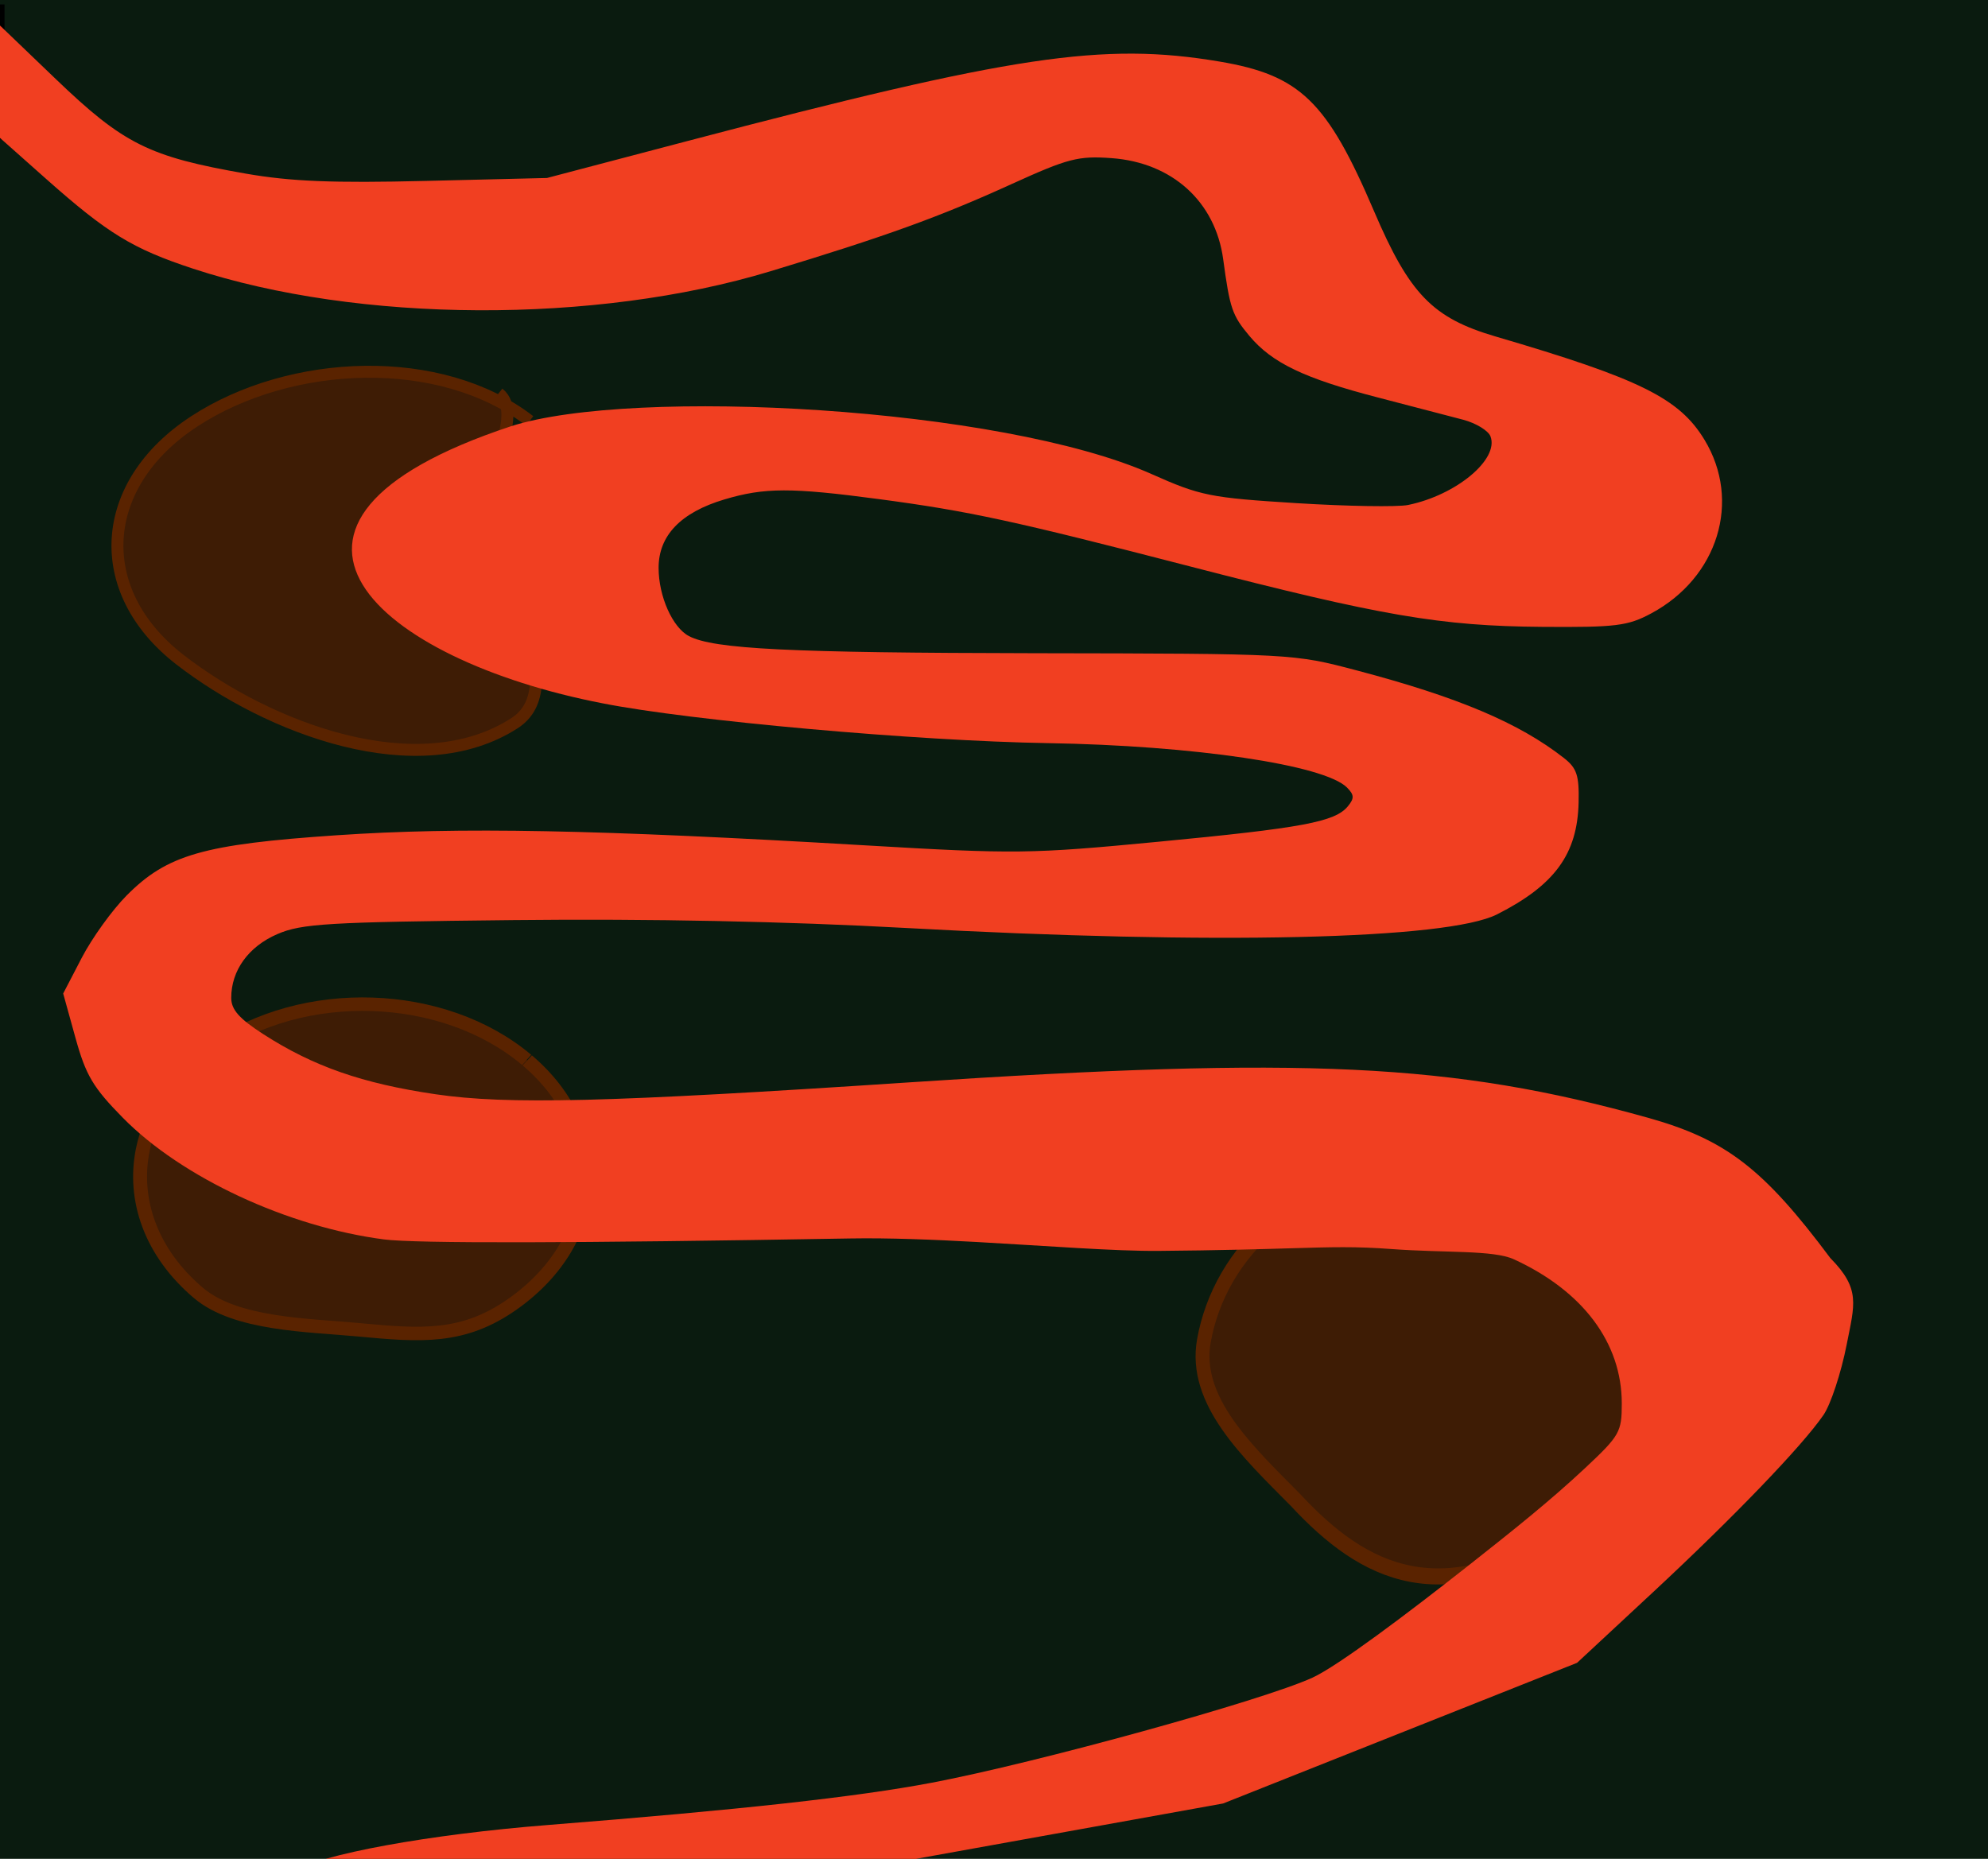 <?xml version="1.0" encoding="UTF-8" standalone="no"?>
<!-- Created with Inkscape (http://www.inkscape.org/) -->

<svg
   xmlns:dc="http://purl.org/dc/elements/1.1/"
   xmlns:cc="http://creativecommons.org/ns#"
   xmlns:rdf="http://www.w3.org/1999/02/22-rdf-syntax-ns#"
   xmlns:svg="http://www.w3.org/2000/svg"
   xmlns="http://www.w3.org/2000/svg"
   xmlns:sodipodi="http://sodipodi.sourceforge.net/DTD/sodipodi-0.dtd"
   xmlns:inkscape="http://www.inkscape.org/namespaces/inkscape"
   id="svg4190"
   version="1.1"
   inkscape:version="0.91 r13725"
   width="263.287"
   height="246.205"
   viewBox="0 0 263.287 246.205"
   sodipodi:docname="logo.svg"
   inkscape:export-filename="/home/matthias/Projects/sync/lindwurm/logo.svg.png"
   inkscape:export-xdpi="90"
   inkscape:export-ydpi="90">
  <defs
     id="defs4194">
    <filter
       inkscape:collect="always"
       style="color-interpolation-filters:sRGB"
       id="filter7271-3"
       x="-0.012"
       width="1.024"
       y="-0.015"
       height="1.03">
      <feGaussianBlur
         inkscape:collect="always"
         stdDeviation="0.241"
         id="feGaussianBlur7273-5" />
    </filter>
    <filter
       inkscape:collect="always"
       style="color-interpolation-filters:sRGB"
       id="filter7271-3-2"
       x="-0.012"
       width="1.024"
       y="-0.015"
       height="1.03">
      <feGaussianBlur
         inkscape:collect="always"
         stdDeviation="0.241"
         id="feGaussianBlur7273-5-9" />
    </filter>
  </defs>
  <sodipodi:namedview
     pagecolor="#ffffff"
     bordercolor="#666666"
     borderopacity="1"
     objecttolerance="10"
     gridtolerance="10"
     guidetolerance="10"
     inkscape:pageopacity="0"
     inkscape:pageshadow="2"
     inkscape:window-width="1920"
     inkscape:window-height="1026"
     id="namedview4192"
     showgrid="false"
     inkscape:zoom="1.8459916"
     inkscape:cx="-22.482016"
     inkscape:cy="121.82318"
     inkscape:window-x="1920"
     inkscape:window-y="27"
     inkscape:window-maximized="1"
     inkscape:current-layer="svg4190"
     showguides="false"
     fit-margin-top="0"
     fit-margin-left="0"
     fit-margin-right="0"
     fit-margin-bottom="0"
     showborder="true" />
  <g
     id="g3376"
     transform="matrix(1.03,0,0,1.03,-0.542,0.636)">
    <rect
       rx="0.146"
       y="-1.083"
       x="0.05"
       height="241.829"
       width="256.736"
       id="rect4210"
       style="fill:#0a1b0f;fill-opacity:1;fill-rule:nonzero;stroke:none;stroke-width:1.979;stroke-miterlimit:4;stroke-dasharray:none;stroke-opacity:1" />
    <rect
       rx="0.146"
       y="-1.073"
       x="-6.501"
       height="246.194"
       width="250.153"
       id="rect4208"
       style="fill:none;fill-opacity:1;stroke:none;stroke-width:2;stroke-miterlimit:4;stroke-dasharray:none;stroke-opacity:1" />
    <path
       inkscape:connector-curvature="0"
       id="path4238"
       d="m 0.595,-0.048 0,17.351"
       style="fill:none;fill-rule:evenodd;stroke:#000000;stroke-width:1.024px;stroke-linecap:butt;stroke-linejoin:miter;stroke-opacity:1" />
    <path
       sodipodi:nodetypes="cccssc"
       inkscape:connector-curvature="0"
       id="path6953-8-7"
       d="m 64.642,49.957 c 3.518,2.817 -2.44,11.396 -1.31,15.192 1.638,8.682 10.493,22.528 3.409,27.192 C 54.302,100.417 35.01,93.024 23.636,84.192 12.261,75.361 13.104,61.649 25.52,53.556 37.935,45.464 57.229,44.693 68.629,53.509"
       style="fill:#3e1c05;fill-opacity:1;stroke:#5b2400;stroke-width:1.536;stroke-miterlimit:4;stroke-dasharray:none;stroke-opacity:0.996" />
    <path
       sodipodi:nodetypes="cccssc"
       inkscape:connector-curvature="0"
       id="path6953-8-6"
       d="m 172.634,172.414 c 8.923,7.83 8.229,19.962 -1.549,27.108 -14.101,8.273 -22.615,4.407 -29.99,-2.472 -5.182,-4.529 -11.035,-9.247 -9.865,-14.868 0.849,-4.08 3.345,-7.971 7.45,-10.983 9.761,-7.162 24.928,-6.644 33.89,1.158"
       style="fill:#3e1c05;fill-opacity:1;stroke:#5b2400;stroke-width:1.5;stroke-miterlimit:4;stroke-dasharray:none;stroke-opacity:0.996;filter:url(#filter7271-3)"
       transform="matrix(1.191,0,0,1.377,-0.966,-79.093)" />
    <path
       sodipodi:nodetypes="csssssc"
       inkscape:connector-curvature="0"
       id="path6953-8-6-1"
       d="m 172.634,172.414 c 8.923,7.83 8.229,19.962 -1.549,27.108 -5.374,3.927 -9.946,3.529 -16.647,2.881 -5.492,-0.531 -13.212,-0.573 -17.24,-4.093 -5.126,-4.48 -7.096,-10.379 -6.005,-15.947 0.812,-4.145 3.321,-8.107 7.486,-11.163 9.761,-7.162 24.928,-6.644 33.89,1.158"
       style="fill:#3e1c05;fill-opacity:1;stroke:#5b2400;stroke-width:1.5;stroke-miterlimit:4;stroke-dasharray:none;stroke-opacity:0.996;filter:url(#filter7271-3-2)"
       transform="matrix(1.193,0,0,1.155,-137.627,-63.395)" />
    <path
       sodipodi:nodetypes="cssssssssssssssscssssssssccssssssssssssscccssscsssssssssssssssssssssssssccsscccccscc"
       inkscape:connector-curvature="0"
       id="path4242"
       d="m 37.866,240.131 c 3.984,-2.328 17.792,-4.856 33.153,-6.07 24.672,-1.95 39.659,-3.601 49.317,-5.434 13.526,-2.567 42.55,-10.577 48.942,-13.507 3.27,-1.499 12.143,-8.179 20.041,-14.403 5.83,-4.595 10.57,-8.38 15.021,-12.551 4.454,-4.173 4.716,-4.635 4.716,-8.307 0,-7.794 -4.985,-14.456 -13.874,-18.541 -2.638,-1.212 -8.859,-0.807 -15.724,-1.318 -4.639,-0.345 -7.572,-0.258 -13.088,-0.095 -3.857,0.114 -8.977,0.265 -16.827,0.333 -5.676,0.049 -14.443,-0.646 -23.363,-1.14 -5.642,-0.313 -11.345,-0.545 -16.366,-0.458 -35.485,0.612 -55.824,0.654 -59.916,0.122 -12.388,-1.609 -26.02,-7.962 -33.584,-15.65 -3.824,-3.887 -4.751,-5.451 -6.087,-10.277 l -1.576,-5.693 2.389,-4.599 c 1.314,-2.529 3.903,-6.125 5.753,-7.991 5.221,-5.264 9.865,-6.597 27.053,-7.763 15.796,-1.072 33.264,-0.739 67.897,1.297 19.346,1.137 21.265,1.113 37.706,-0.459 18.557,-1.775 22.726,-2.553 24.377,-4.55 0.858,-1.038 0.838,-1.482 -0.11,-2.431 -2.904,-2.905 -19.696,-5.394 -38.478,-5.703 -16.889,-0.278 -45.865,-2.87 -57.235,-5.119 -28.843,-5.576 -49.431,-23.152 -11.794,-35.623 15.722,-5.066 63.07,-2.46 82.357,6.129 6.323,2.816 7.544,3.061 18.658,3.753 6.541,0.407 13,0.513 14.353,0.236 6.192,-1.267 11.724,-5.873 10.597,-8.823 -0.282,-0.738 -1.859,-1.7 -3.504,-2.137 -1.645,-0.437 -6.578,-1.724 -10.961,-2.86 -9.467,-2.453 -13.619,-4.441 -16.532,-7.917 -2.216,-2.643 -2.514,-3.516 -3.371,-9.852 -1.003,-7.415 -6.555,-12.447 -14.359,-13.013 -4.268,-0.31 -5.598,0.035 -12.841,3.332 -9.327,4.245 -16.148,6.711 -31.045,11.223 C 77.09,41.08 46.633,40.938 25.337,33.927 17.566,31.368 14.355,29.404 6.412,22.348 l -6.383,-5.67 -0.059,-7.301 -0.059,-7.301 L 7.653,9.504 c 8.771,8.417 12.017,10.034 24.508,12.21 5.771,1.005 11.169,1.223 23.113,0.934 l 15.583,-0.378 18.044,-4.747 C 130.78,6.504 142.354,4.774 157.318,7.296 167.698,9.046 171.156,12.391 177.197,26.529 c 4.564,10.682 7.539,13.751 15.627,16.122 18.58,5.447 23.631,7.946 26.873,13.296 4.76,7.858 1.74,17.698 -6.848,22.31 -3.019,1.621 -4.528,1.808 -14.045,1.735 -13.025,-0.1 -20.697,-1.415 -45.125,-7.737 -22.871,-5.919 -28.523,-7.142 -40.121,-8.688 -11.309,-1.507 -14.724,-1.5 -19.884,0.038 -5.611,1.673 -8.464,4.639 -8.464,8.8 0,3.653 1.787,7.671 3.904,8.776 3.203,1.671 12.86,2.149 44.486,2.201 33.186,0.055 33.225,0.057 41.441,2.227 12.999,3.433 20.811,6.739 26.571,11.245 1.666,1.304 1.972,2.227 1.893,5.714 -0.151,6.633 -3.063,10.632 -10.484,14.394 -6.402,3.245 -36.355,3.935 -76.024,1.751 -15.424,-0.849 -32.864,-1.2 -50.441,-1.014 -23.94,0.254 -27.249,0.45 -30.383,1.809 -3.702,1.604 -5.915,4.669 -5.915,8.191 0,1.518 1.02,2.67 4.142,4.682 6.413,4.131 12.717,6.33 22.103,7.711 9.302,1.368 22.168,1.046 60.961,-1.526 50.766,-3.367 69.819,-2.457 94.872,4.528 10.08,2.81 14.913,6.522 23.544,18.077 3.925,3.977 3.103,5.955 2.094,11.115 -0.709,3.623 -2.052,7.698 -2.985,9.057 -2.741,3.99 -11.548,13.145 -21.969,22.835 l -9.713,9.032 -22.756,9.044 -22.756,9.044 -27,4.867 -27,4.867 -33.692,-0.025 c -23.599,-0.018 -33.256,-0.28 -32.236,-0.876 z"
       style="fill:#f13f21;fill-opacity:1;stroke:none;stroke-width:1.6;stroke-miterlimit:4;stroke-dasharray:none;stroke-opacity:1" />
  </g>
</svg>
